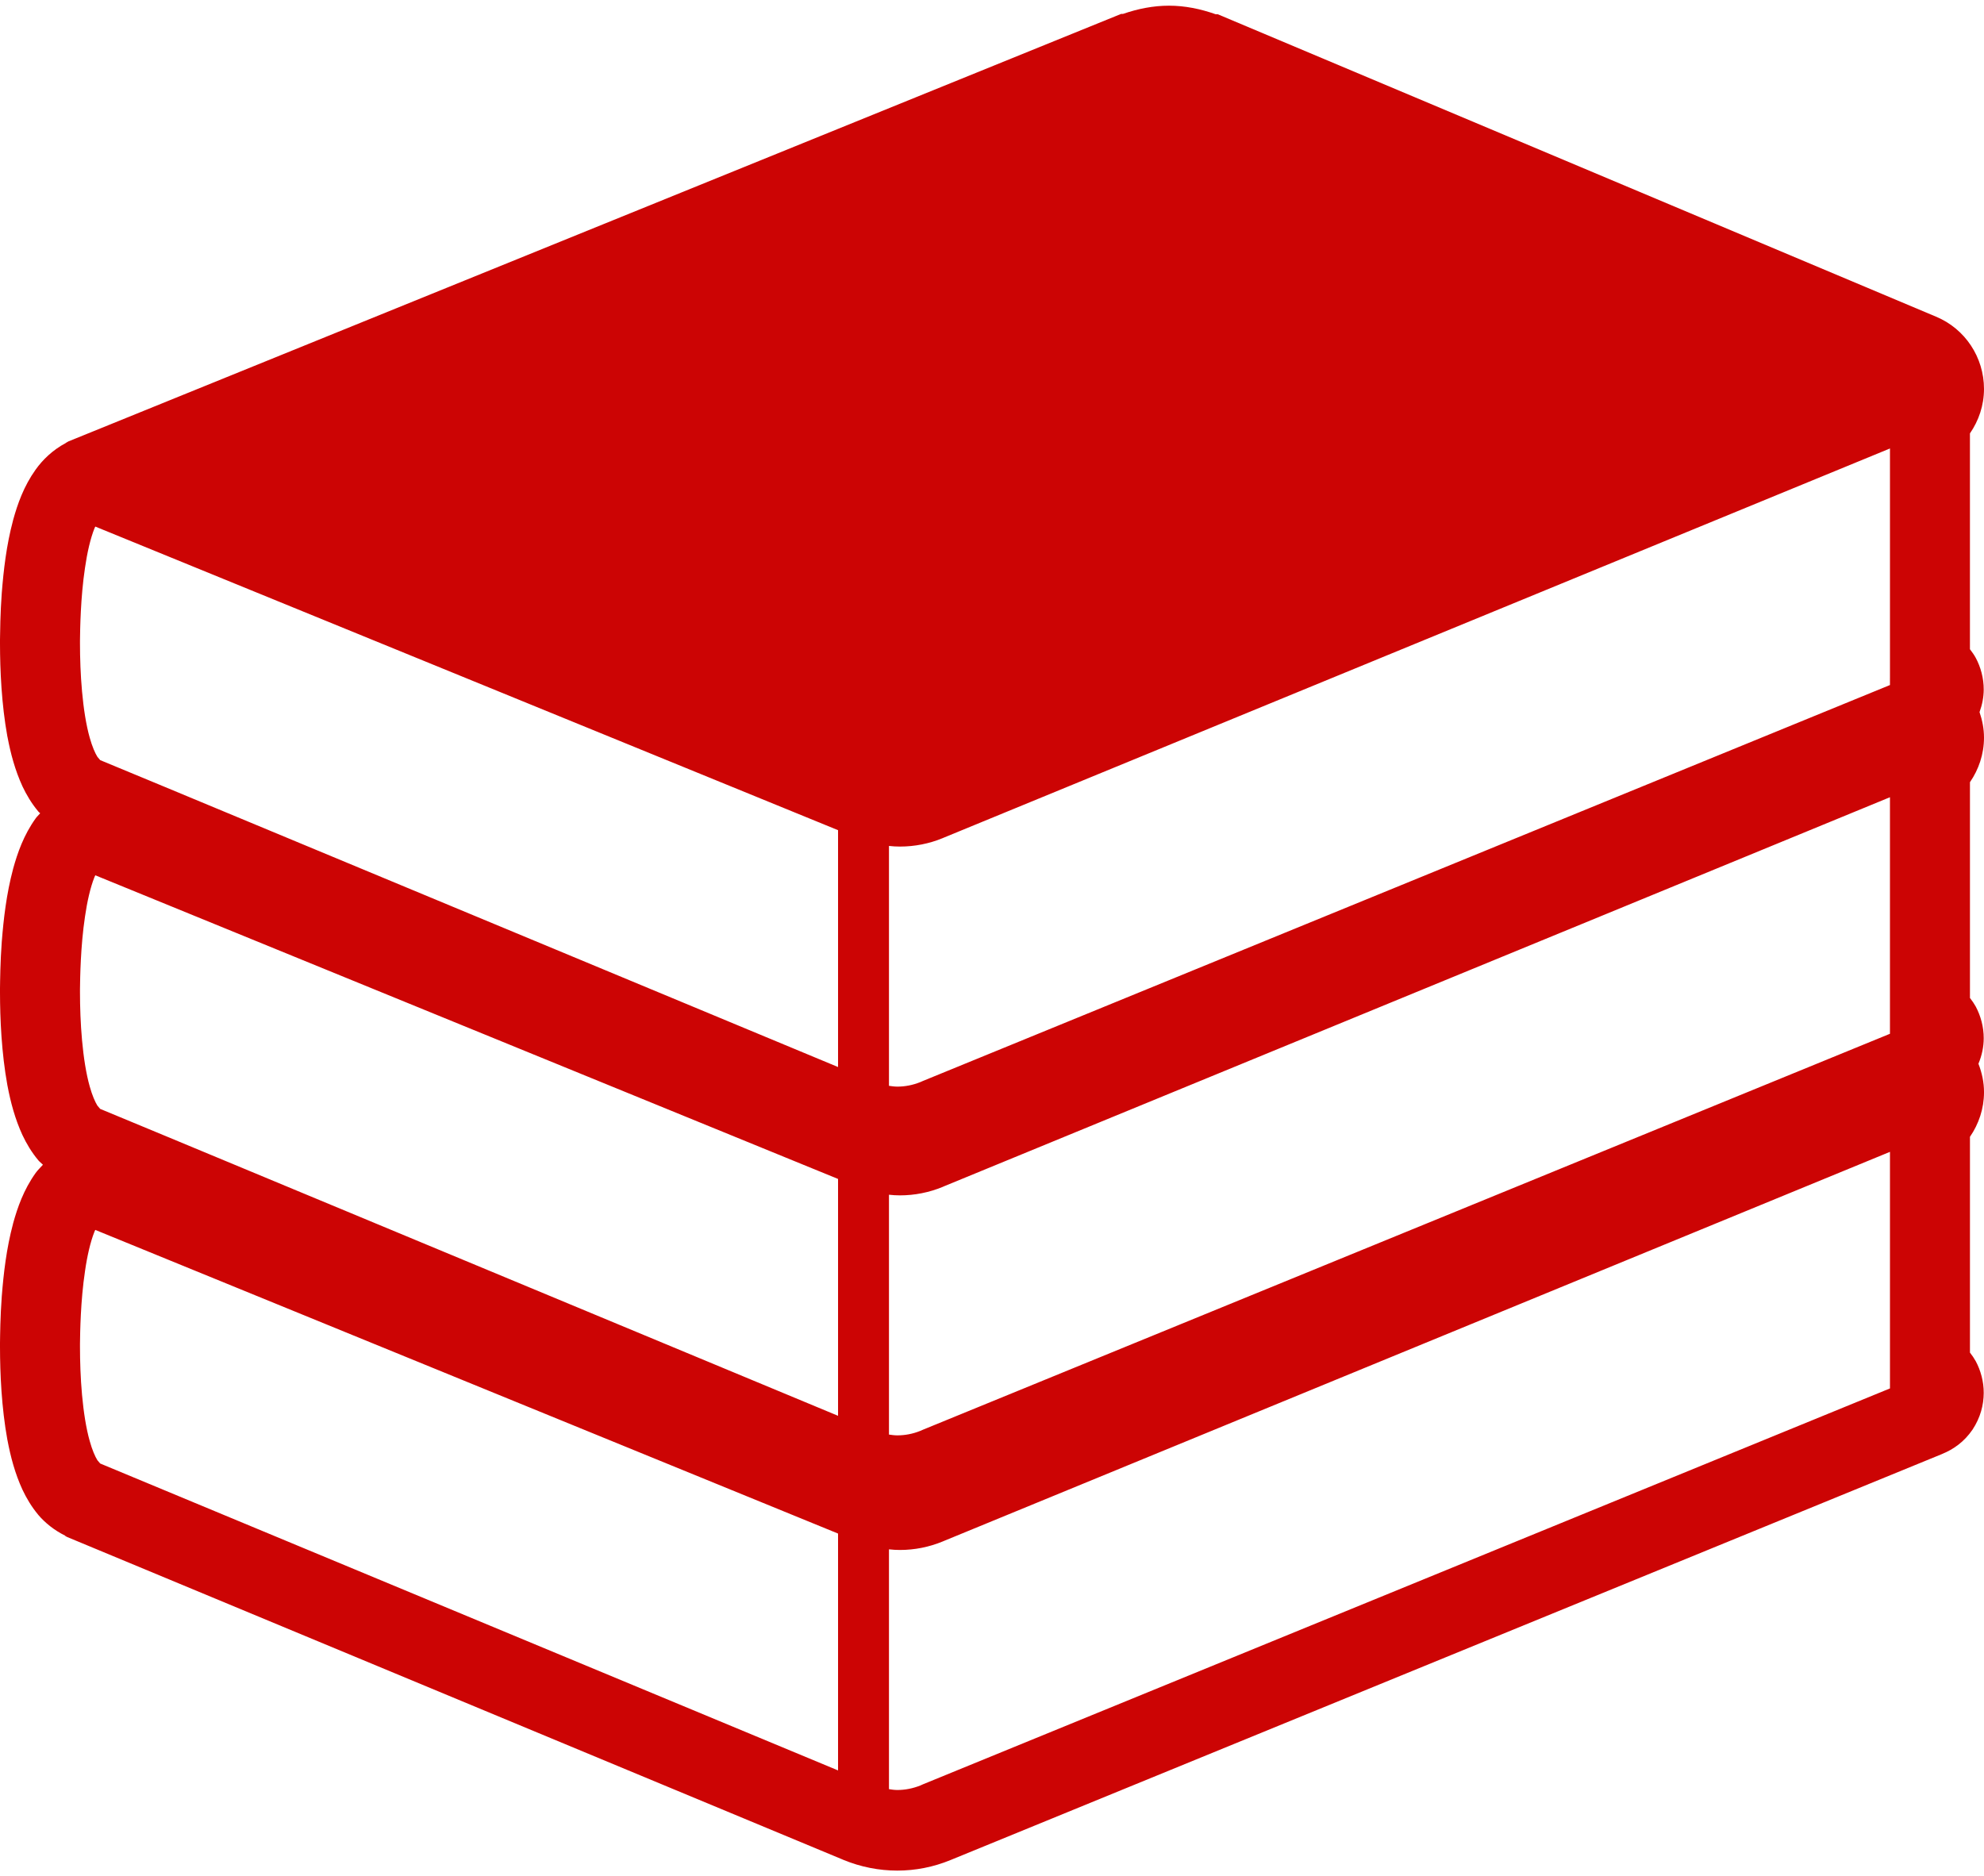 <svg width="129" height="122" viewBox="0 0 129 122" fill="none" xmlns="http://www.w3.org/2000/svg">
<path d="M0.482 70.581V70.577L0.478 70.561L0.482 70.581Z" fill="#CC0404"/>
<path d="M2.527 75.489L2.496 75.451C2.494 75.449 2.494 75.449 2.494 75.449L2.527 75.489Z" fill="#CC0404"/>
<path d="M2.527 52.809L2.496 52.772C2.494 52.772 2.494 52.772 2.494 52.772L2.527 52.809Z" fill="#CC0404"/>
<path d="M0.483 47.906C0.483 47.906 0.483 47.899 0.48 47.895L0.478 47.888L0.483 47.906Z" fill="#CC0404"/>
<path d="M129 47.972C129.002 47.394 128.89 46.834 128.71 46.304C128.887 45.814 128.98 45.319 128.982 44.842C128.986 44.09 128.779 43.363 128.465 42.779L128.455 42.761C128.36 42.586 128.23 42.4 128.086 42.214V28.181C128.658 27.354 128.998 26.36 129 25.292C129 23.226 127.764 21.37 125.874 20.588L79.172 0.924H79.036C78.056 0.577 77.039 0.369 76.007 0.369C75 0.369 73.991 0.567 73.021 0.903H72.9L4.451 28.7L4.281 28.796L4.285 28.802C3.412 29.265 2.765 29.908 2.32 30.531C1.54 31.623 1.141 32.775 0.851 33.82L0.849 33.834C0.413 35.458 0.231 37.105 0.12 38.5L0.118 38.512C0.014 39.913 0.008 41.097 0 41.583V41.595V41.855C0.002 43.555 0.095 45.766 0.48 47.894L0.487 47.917C0.689 48.986 0.975 50.073 1.461 51.13L1.469 51.147L1.471 51.151C1.719 51.672 2.041 52.229 2.486 52.76L2.496 52.772C2.529 52.811 2.575 52.846 2.612 52.882C2.519 52.993 2.397 53.099 2.32 53.211C1.538 54.301 1.141 55.453 0.851 56.496L0.849 56.506V56.51C0.414 58.133 0.231 59.783 0.12 61.178L0.118 61.188C0.014 62.59 0.008 63.773 0 64.261V64.271V64.532C0.002 66.235 0.095 68.446 0.482 70.576L0.486 70.592C0.689 71.664 0.975 72.752 1.461 73.81L1.471 73.828C1.716 74.345 2.038 74.902 2.486 75.439L2.496 75.451C2.577 75.549 2.697 75.637 2.792 75.735C2.632 75.913 2.447 76.088 2.32 76.266C1.538 77.358 1.141 78.51 0.851 79.551L0.845 79.58L0.849 79.567C0.413 81.19 0.231 82.84 0.12 84.235L0.118 84.247C0.014 85.647 0.008 86.832 0 87.322V87.334V87.587C0.002 89.292 0.095 91.505 0.482 93.635L0.487 93.651C0.689 94.721 0.975 95.809 1.461 96.865L1.471 96.885C1.717 97.404 2.039 97.959 2.486 98.496L2.454 98.459L2.497 98.51C2.924 99.01 3.511 99.495 4.245 99.856L4.237 99.868L4.251 99.876L4.355 99.935L54.732 120.888L54.847 120.937C55.964 121.396 57.151 121.631 58.344 121.631C59.515 121.631 60.688 121.404 61.794 120.949L126.271 94.545V94.543C127.015 94.241 127.716 93.749 128.253 92.959L128.255 92.961C128.255 92.961 128.257 92.955 128.259 92.951C128.261 92.948 128.263 92.948 128.265 92.945H128.263C128.771 92.168 128.978 91.352 128.982 90.576C128.986 89.825 128.779 89.098 128.466 88.514L128.456 88.496V88.498C128.36 88.322 128.231 88.134 128.087 87.948V73.918C128.658 73.091 128.998 72.092 129.001 71.026C129.003 70.381 128.867 69.754 128.638 69.168C128.869 68.617 128.98 68.056 128.982 67.519C128.986 66.765 128.779 66.043 128.466 65.454L128.456 65.436C128.36 65.262 128.231 65.074 128.087 64.889V50.86C128.657 50.032 128.998 49.035 129 47.972ZM54.49 115.117L6.513 95.16L6.333 94.948C6.183 94.713 5.991 94.266 5.837 93.711C5.598 92.88 5.434 91.798 5.334 90.703C5.235 89.611 5.201 88.51 5.201 87.588V87.369C5.209 86.657 5.235 84.594 5.527 82.655C5.664 81.687 5.877 80.754 6.14 80.092L6.195 79.972L54.49 99.716V115.117H54.49ZM54.49 92.059L10.835 73.896L6.514 72.103L6.333 71.891C6.183 71.654 5.991 71.209 5.837 70.655C5.598 69.82 5.434 68.74 5.335 67.646C5.235 66.554 5.201 65.453 5.201 64.532V64.312C5.209 63.597 5.235 61.537 5.527 59.595C5.665 58.629 5.878 57.694 6.141 57.035L6.196 56.914L54.49 76.658V92.059H54.49ZM54.49 55.234V56.169V69.381L10.371 51.024L6.514 49.425L6.333 49.211C6.183 48.976 5.991 48.529 5.837 47.978C5.598 47.144 5.434 46.065 5.335 44.968C5.235 43.873 5.201 42.775 5.201 41.855V41.634C5.209 40.921 5.235 38.859 5.527 36.919C5.665 35.951 5.878 35.019 6.141 34.357L6.196 34.239L54.49 53.98V55.234H54.49ZM122.885 90.279L60.005 116.023L59.839 116.098C59.355 116.29 58.85 116.39 58.344 116.39C58.163 116.39 57.979 116.364 57.801 116.335V100.742C58.038 100.769 58.283 100.783 58.52 100.783C59.467 100.783 60.415 100.595 61.3 100.228L61.361 100.202L122.886 74.896V90.279H122.885ZM122.885 67.133V67.219L60.005 92.966L59.839 93.039C59.355 93.233 58.85 93.331 58.344 93.331C58.163 93.331 57.979 93.305 57.801 93.28V77.685C58.038 77.712 58.283 77.726 58.52 77.726C59.467 77.726 60.415 77.538 61.3 77.173L61.361 77.144L104.513 59.397L122.885 51.838V67.133ZM122.885 44.076V44.543L60.005 70.288L59.839 70.361C59.355 70.555 58.85 70.655 58.344 70.655C58.163 70.655 57.979 70.629 57.801 70.603V56.347V55.005C58.038 55.034 58.283 55.046 58.52 55.046C59.467 55.046 60.415 54.861 61.3 54.495L61.361 54.468L122.886 29.161V44.076H122.885Z" fill="#CC0404"/>
<path d="M0.483 93.641V93.636L0.478 93.623L0.483 93.641Z" fill="#CC0404"/>
</svg>
